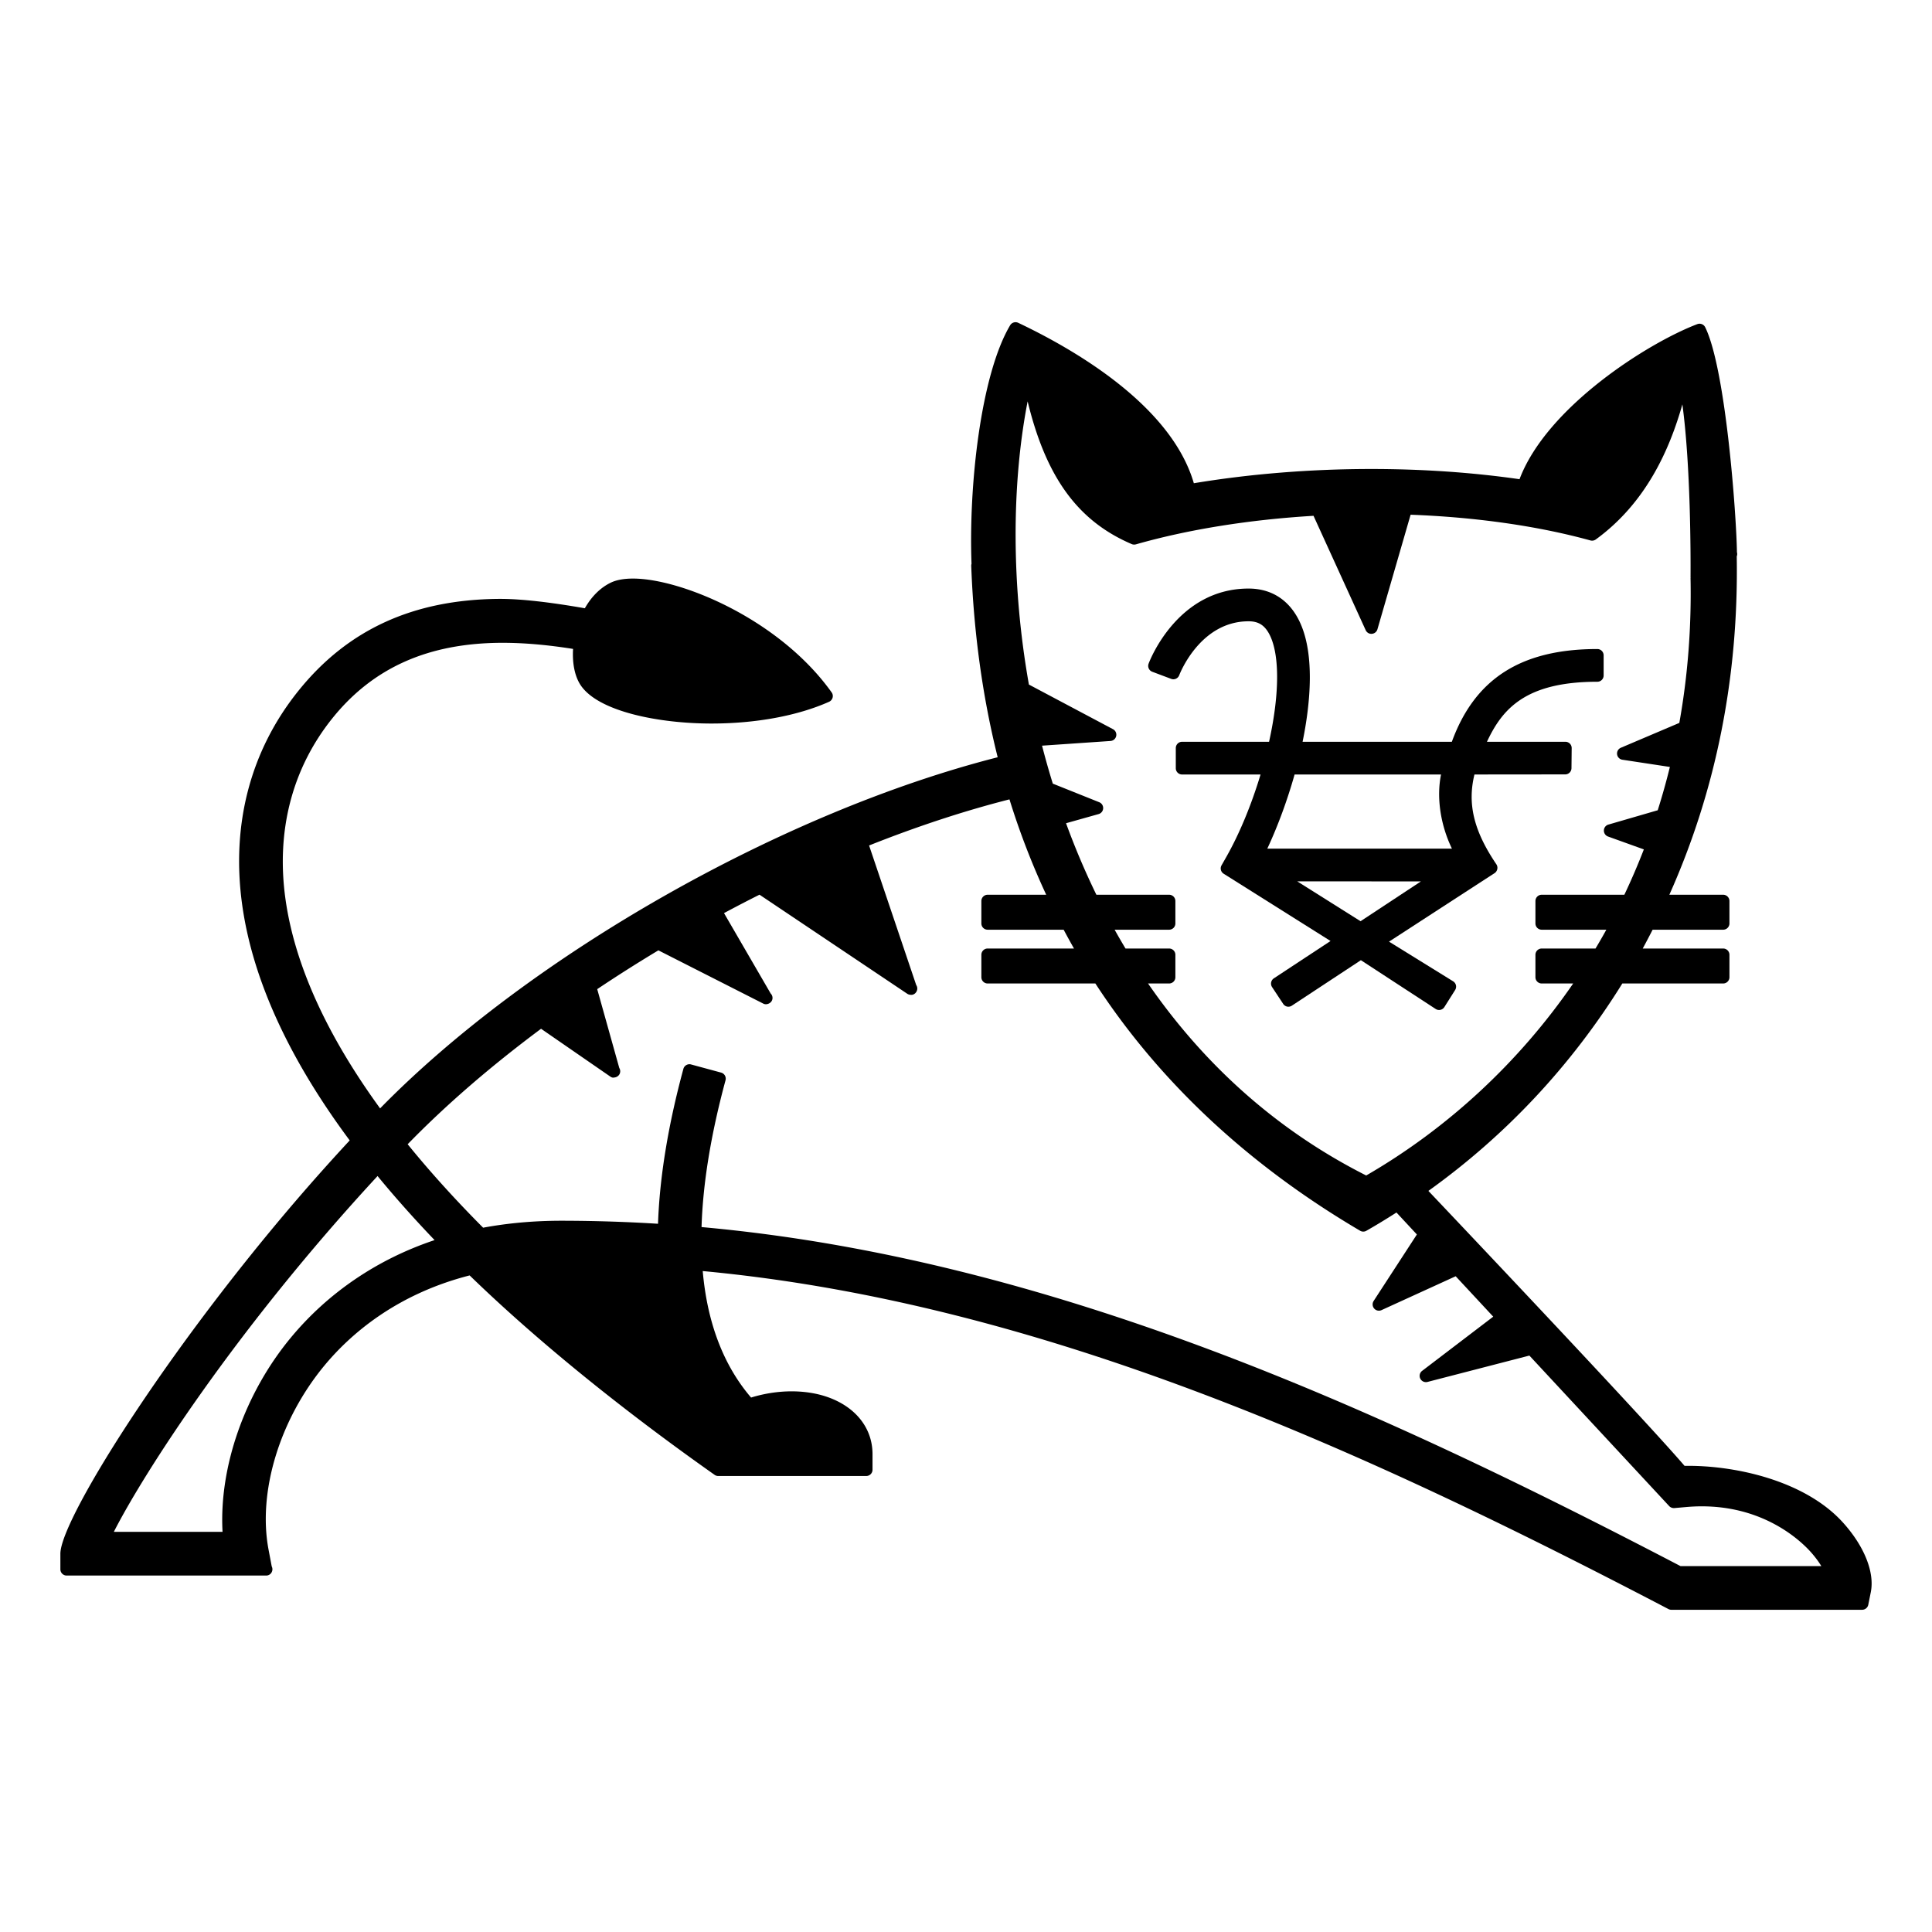 <svg xmlns="http://www.w3.org/2000/svg" viewBox="0 0 512 512"><path d="M305.363 178.022l5.005 1.883c.852.337 1.813-.109 2.138-.96.225-.586 5.616-14.298 18.386-14.298 2.456 0 4.042.915 5.291 3.055 2.977 5.133 3.017 15.86.133 28.876h-23.054c-.922 0-1.663.75-1.663 1.664v5.343a1.66 1.66 0 001.663 1.664h20.797c-2.423 8.055-5.61 15.743-9.07 21.844l-1.267 2.226a1.66 1.66 0 00.56 2.227l28.324 17.83-15.02 9.89a1.681 1.681 0 00-.478 2.313l2.947 4.46a1.649 1.649 0 002.305.47l18.29-12.048 19.808 12.922a1.663 1.663 0 001.265.235c.438-.095.816-.36 1.054-.743l2.849-4.516c.234-.374.312-.827.214-1.265-.1-.422-.37-.805-.75-1.04l-16.984-10.508c6.75-4.382 26.765-17.383 27.945-18.133a1.64 1.64 0 00.652-.796c.22-.516.161-1.11-.156-1.579-5.949-8.78-7.723-15.968-5.801-23.79l24.048-.023c.914 0 1.655-.734 1.664-1.648l.054-5.32a1.665 1.665 0 00-.48-1.187 1.684 1.684 0 00-1.183-.492h-20.79c4.03-8.625 10.133-15.907 29.257-15.907.923 0 1.665-.743 1.665-1.664v-5.336c0-.922-.742-1.671-1.665-1.671-20.164 0-32.451 7.827-38.56 24.578h-39.557c1.907-9.29 3.723-24.22-1.523-33.235-2.804-4.82-7.226-7.367-12.784-7.367-18.86 0-26.2 19.094-26.501 19.906-.319.867.113 1.82.972 2.14zm71.203 55.555l-16.007 10.556-16.777-10.564 32.784.008zm8.212-8.68h-48.93c2.789-5.976 5.31-12.82 7.231-19.648h38.81c-1.236 6.078-.161 13.343 2.889 19.648z"/><path d="M488.513 403.61c-10.196-11.407-29.164-15.36-42.088-15.141-10.49-12.266-57.822-62.25-67.887-72.868 20.63-14.78 37.911-33.265 51.396-54.968h26.723c.918 0 1.664-.742 1.664-1.664v-5.938c0-.922-.746-1.664-1.664-1.664H435.34a218.55 218.55 0 002.62-4.984h18.696c.918 0 1.664-.742 1.664-1.664v-5.937c0-.922-.746-1.665-1.664-1.665h-14.261c12.386-27.673 18.39-57.82 17.859-89.672a1.69 1.69 0 00.124-.626c0-.163-.027-.327-.073-.484-.122-9.476-2.902-48.421-8.41-59.617a1.673 1.673 0 00-2.089-.82c-13.12 4.984-39.913 21.984-47.115 41.094-12.504-1.797-25.723-2.704-39.321-2.704-15.956 0-32.168 1.305-46.991 3.774-5.985-20.602-31.58-35.422-46.543-42.516a1.672 1.672 0 00-2.145.665c-7.716 13.015-11.009 42.148-10.227 63.21a1.54 1.54 0 00-.077.57c.667 17.759 3.026 34.805 7.01 50.688-57.26 14.586-124.008 52.54-163.667 93.055-14.22-19.562-22.653-38.21-25.071-55.437-2.543-18.11 1.77-34.712 12.473-48.008 10.8-13.415 25.542-19.938 45.062-19.938 5.691 0 11.812.531 18.676 1.617-.239 3.898.485 7.367 2.043 9.664 4.73 6.985 20.802 10.11 34.633 10.11 11.761 0 22.833-2.048 31.17-5.766a1.68 1.68 0 00.93-1.086c.128-.484.038-1-.252-1.398-13.864-19.43-39.922-30.165-52.633-30.165-2.44 0-4.442.368-5.942 1.102-2.723 1.328-5.063 3.656-6.827 6.766-9.435-1.648-16.959-2.485-22.372-2.485h-.375c-22.718.172-40.094 8.126-53.128 24.32-12.76 15.852-17.919 35.516-14.918 56.876 2.754 19.625 12.331 40.586 28.477 62.313a563.347 563.347 0 00-6.977 7.664C47.223 352.929 16 402.32 16 411.75v4.125c0 .914.747 1.664 1.665 1.664h52.826c.95.023 1.7-.734 1.7-1.664 0-.273-.062-.531-.18-.758l-.839-4.437c-2.894-15.297 2.922-34.453 14.816-48.813 6.762-8.156 18.9-18.86 38.472-23.867 17.466 16.945 39.887 35.203 64.911 52.843.28.204.613.314.957.314h39.232c.922 0 1.667-.75 1.667-1.664v-4.126c0-5.234-2.573-9.805-7.245-12.86-3.79-2.476-8.7-3.788-14.208-3.788-3.542 0-7.231.57-10.731 1.648-7.305-8.523-11.61-19.79-12.813-33.523 90.36 8.453 176.374 48.023 255.915 89.57.238.125.504.195.774.195h50.563c.796 0 1.477-.562 1.633-1.344l.664-3.312c1.047-5.226-1.668-12.085-7.266-18.343zm-297.41-119.36l-7.958-2.157a1.605 1.605 0 00-1.266.165 1.633 1.633 0 00-.774 1.007c-4.046 14.93-6.304 28.735-6.722 41.047a416.74 416.74 0 00-25.622-.804c-7.167 0-14.132.617-20.726 1.844-7.387-7.422-14.11-14.852-20-22.117 10.024-10.305 21.906-20.594 35.352-30.602l18.297 12.633c.296.219.687.382.98.296.965-.046 1.696-.726 1.7-1.664 0-.32-.091-.617-.247-.875l-5.847-20.89a391.686 391.686 0 0116.21-10.282l27.758 14.094c.25.133.523.203.79.188.921-.055 1.695-.735 1.695-1.664 0-.47-.188-.883-.492-1.188l-12.36-21.297a374.854 374.854 0 019.406-4.883l39.158 26.258c.288.196.64.274.957.282.895.086 1.697-.735 1.697-1.664 0-.352-.108-.68-.29-.946l-12.482-36.97c12.814-5.093 25.312-9.202 37.203-12.218a200.663 200.663 0 009.738 25.274h-15.52c-.921 0-1.666.743-1.666 1.665v5.937c0 .922.745 1.664 1.667 1.664h20.14c.91 1.71 1.829 3.382 2.739 4.984h-22.88c-.921 0-1.666.742-1.666 1.664v5.938c0 .922.745 1.664 1.667 1.664h28.543c16.987 26.086 40.59 48.133 70.16 65.523a1.631 1.631 0 001.667.008c2.56-1.46 5.176-3.047 7.97-4.836l5.41 5.82-11.462 17.626a1.67 1.67 0 00.137 1.991c.49.571 1.281.735 1.954.43l19.653-8.976 9.952 10.71-18.85 14.368a1.659 1.659 0 00-.485 2.046 1.668 1.668 0 001.914.883l27-6.984 37.046 39.883c.343.375.851.555 1.359.531l3.192-.28c19.309-1.688 30.244 8.874 32.99 11.945 1.23 1.382 2.132 2.64 2.78 3.71h-37.32c-80.106-41.781-166.945-81.515-259.431-89.844.343-11.5 2.477-24.57 6.351-38.89a1.667 1.667 0 00-1.167-2.047zm108.824-140.055c.35.148.745.164 1.109.062 13.765-3.93 30.015-6.547 47.061-7.562l13.822 30.304c.289.633.93 1.032 1.635.969a1.66 1.66 0 001.479-1.196l8.794-30.366c17.361.648 33.814 3 47.662 6.82a1.673 1.673 0 001.417-.266c13.349-9.703 19.569-23.875 22.942-35.797 2.219 16.383 2.196 40.36 2.164 45.672-.004.101.005.211.02.32h-.024c.266 13.04-.73 25.961-2.969 38.422l-15.492 6.586a1.66 1.66 0 00.403 3.172l12.586 1.914a181.225 181.225 0 01-3.223 11.477l-13.067 3.796a1.65 1.65 0 00-1.199 1.548 1.67 1.67 0 001.098 1.617l9.491 3.414a177.984 177.984 0 01-5.164 12.016H408.57c-.917 0-1.664.743-1.664 1.665v5.937c0 .922.747 1.664 1.664 1.664h17.13a161.968 161.968 0 01-2.871 4.984H408.57c-.917 0-1.664.742-1.664 1.664v5.938c0 .922.747 1.664 1.664 1.664h8.34c-14.307 20.82-33.203 38.359-54.851 50.883-23.132-11.688-42.572-28.805-57.813-50.883h5.578a1.66 1.66 0 001.664-1.664v-5.938a1.66 1.66 0 00-1.664-1.664h-11.55a168.69 168.69 0 01-2.886-4.984h14.436a1.66 1.66 0 001.664-1.664v-5.937a1.66 1.66 0 00-1.664-1.665h-19.272a198.982 198.982 0 01-8.039-18.953l8.62-2.423a1.658 1.658 0 001.215-1.507 1.665 1.665 0 00-1.048-1.64l-12.295-4.923a215.334 215.334 0 01-2.852-10.062l18.134-1.242a1.66 1.66 0 00.666-3.126l-22.283-11.828c-4.594-25.867-4.68-52.703-.337-75.046 4.914 20.265 13.397 31.757 27.594 37.828zM58.977 405.96h-28.81c7.666-15.11 32.274-53.633 69.89-94.297 4.599 5.594 9.67 11.29 15.112 16.977-15.103 5.038-28.228 13.937-38.095 25.85-12.215 14.735-19.05 34.283-18.097 51.47z"/></svg>